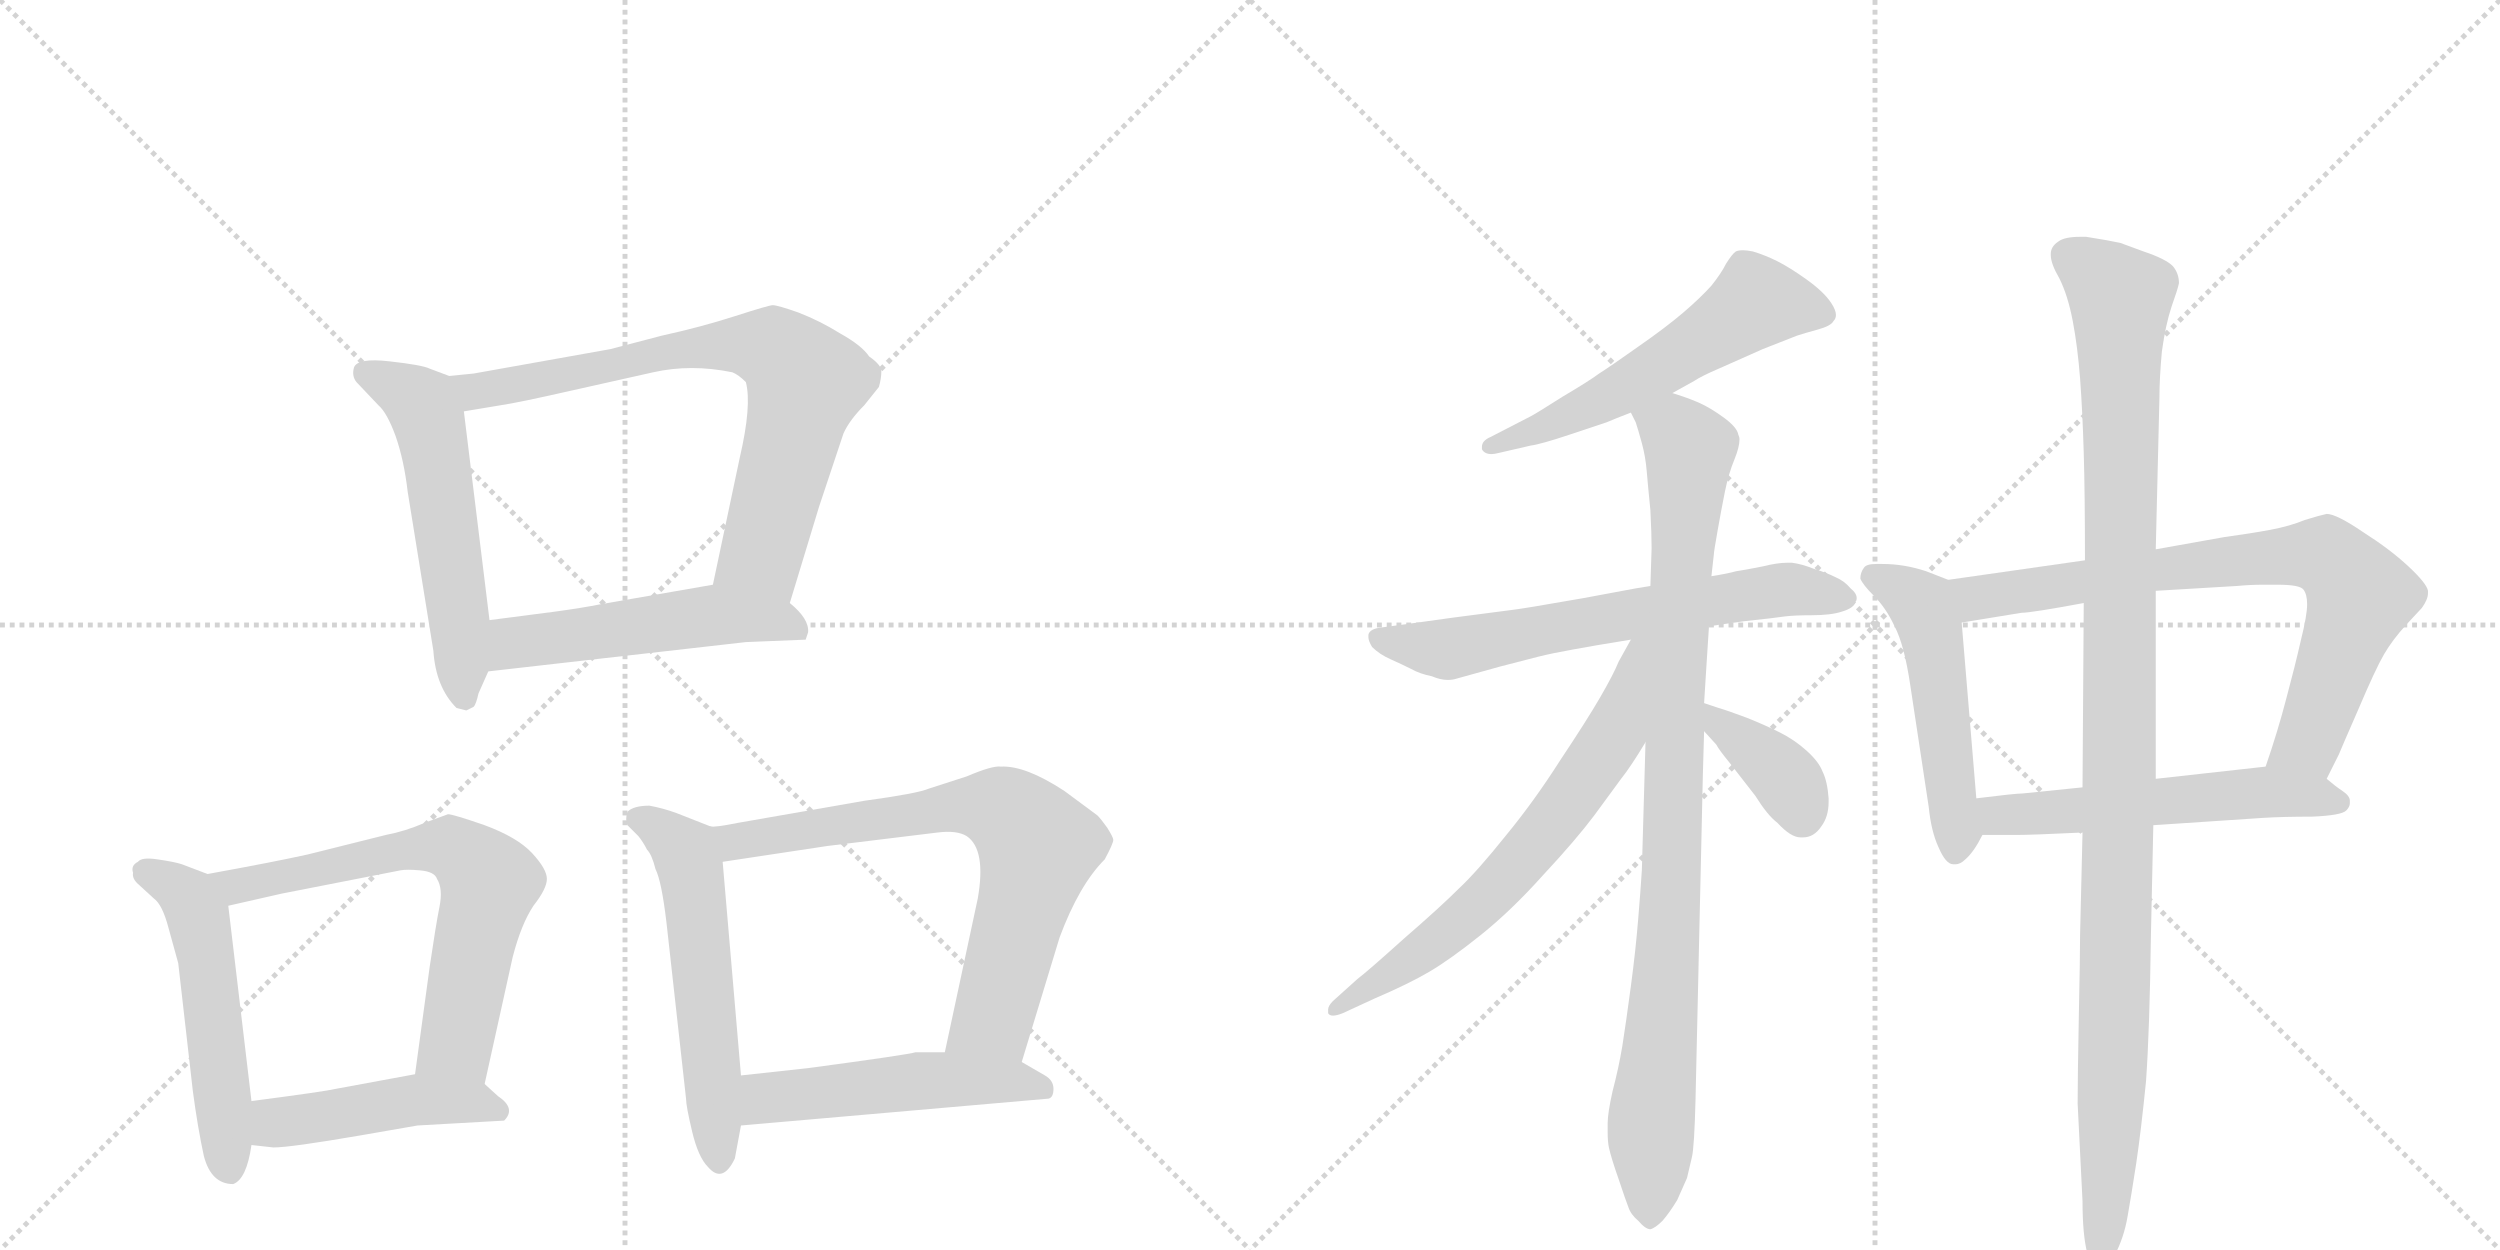 <svg version="1.1" viewBox="0 0 2048 1024" xmlns="http://www.w3.org/2000/svg">
  <g stroke="lightgray" stroke-dasharray="1,1" stroke-width="1" transform="scale(4, 4)">
    <line x1="0" y1="0" x2="256" y2="256"></line>
    <line x1="256" y1="0" x2="0" y2="256"></line>
    <line x1="128" y1="0" x2="128" y2="256"></line>
    <line x1="0" y1="128" x2="256" y2="128"></line>
    <line x1="256" y1="0" x2="512" y2="256"></line>
    <line x1="512" y1="0" x2="256" y2="256"></line>
    <line x1="384" y1="0" x2="384" y2="256"></line>
    <line x1="256" y1="128" x2="512" y2="128"></line>
  </g>
<g transform="scale(1, -1) translate(0, -850)">
   <style type="text/css">
    @keyframes keyframes0 {
      from {
       stroke: black;
       stroke-dashoffset: 552;
       stroke-width: 128;
       }
       64% {
       animation-timing-function: step-end;
       stroke: black;
       stroke-dashoffset: 0;
       stroke-width: 128;
       }
       to {
       stroke: black;
       stroke-width: 1024;
       }
       }
       #make-me-a-hanzi-animation-0 {
         animation: keyframes0 0.699s both;
         animation-delay: 0s;
         animation-timing-function: linear;
       }
    @keyframes keyframes1 {
      from {
       stroke: black;
       stroke-dashoffset: 741;
       stroke-width: 128;
       }
       71% {
       animation-timing-function: step-end;
       stroke: black;
       stroke-dashoffset: 0;
       stroke-width: 128;
       }
       to {
       stroke: black;
       stroke-width: 1024;
       }
       }
       #make-me-a-hanzi-animation-1 {
         animation: keyframes1 0.853s both;
         animation-delay: 0.699s;
         animation-timing-function: linear;
       }
    @keyframes keyframes2 {
      from {
       stroke: black;
       stroke-dashoffset: 515;
       stroke-width: 128;
       }
       63% {
       animation-timing-function: step-end;
       stroke: black;
       stroke-dashoffset: 0;
       stroke-width: 128;
       }
       to {
       stroke: black;
       stroke-width: 1024;
       }
       }
       #make-me-a-hanzi-animation-2 {
         animation: keyframes2 0.669s both;
         animation-delay: 1.552s;
         animation-timing-function: linear;
       }
    @keyframes keyframes3 {
      from {
       stroke: black;
       stroke-dashoffset: 523;
       stroke-width: 128;
       }
       63% {
       animation-timing-function: step-end;
       stroke: black;
       stroke-dashoffset: 0;
       stroke-width: 128;
       }
       to {
       stroke: black;
       stroke-width: 1024;
       }
       }
       #make-me-a-hanzi-animation-3 {
         animation: keyframes3 0.676s both;
         animation-delay: 2.221s;
         animation-timing-function: linear;
       }
    @keyframes keyframes4 {
      from {
       stroke: black;
       stroke-dashoffset: 659;
       stroke-width: 128;
       }
       68% {
       animation-timing-function: step-end;
       stroke: black;
       stroke-dashoffset: 0;
       stroke-width: 128;
       }
       to {
       stroke: black;
       stroke-width: 1024;
       }
       }
       #make-me-a-hanzi-animation-4 {
         animation: keyframes4 0.786s both;
         animation-delay: 2.897s;
         animation-timing-function: linear;
       }
    @keyframes keyframes5 {
      from {
       stroke: black;
       stroke-dashoffset: 457;
       stroke-width: 128;
       }
       60% {
       animation-timing-function: step-end;
       stroke: black;
       stroke-dashoffset: 0;
       stroke-width: 128;
       }
       to {
       stroke: black;
       stroke-width: 1024;
       }
       }
       #make-me-a-hanzi-animation-5 {
         animation: keyframes5 0.622s both;
         animation-delay: 3.683s;
         animation-timing-function: linear;
       }
    @keyframes keyframes6 {
      from {
       stroke: black;
       stroke-dashoffset: 558;
       stroke-width: 128;
       }
       64% {
       animation-timing-function: step-end;
       stroke: black;
       stroke-dashoffset: 0;
       stroke-width: 128;
       }
       to {
       stroke: black;
       stroke-width: 1024;
       }
       }
       #make-me-a-hanzi-animation-6 {
         animation: keyframes6 0.704s both;
         animation-delay: 4.305s;
         animation-timing-function: linear;
       }
    @keyframes keyframes7 {
      from {
       stroke: black;
       stroke-dashoffset: 720;
       stroke-width: 128;
       }
       70% {
       animation-timing-function: step-end;
       stroke: black;
       stroke-dashoffset: 0;
       stroke-width: 128;
       }
       to {
       stroke: black;
       stroke-width: 1024;
       }
       }
       #make-me-a-hanzi-animation-7 {
         animation: keyframes7 0.836s both;
         animation-delay: 5.009s;
         animation-timing-function: linear;
       }
    @keyframes keyframes8 {
      from {
       stroke: black;
       stroke-dashoffset: 502;
       stroke-width: 128;
       }
       62% {
       animation-timing-function: step-end;
       stroke: black;
       stroke-dashoffset: 0;
       stroke-width: 128;
       }
       to {
       stroke: black;
       stroke-width: 1024;
       }
       }
       #make-me-a-hanzi-animation-8 {
         animation: keyframes8 0.659s both;
         animation-delay: 5.845s;
         animation-timing-function: linear;
       }
    @keyframes keyframes9 {
      from {
       stroke: black;
       stroke-dashoffset: 561;
       stroke-width: 128;
       }
       65% {
       animation-timing-function: step-end;
       stroke: black;
       stroke-dashoffset: 0;
       stroke-width: 128;
       }
       to {
       stroke: black;
       stroke-width: 1024;
       }
       }
       #make-me-a-hanzi-animation-9 {
         animation: keyframes9 0.707s both;
         animation-delay: 6.504s;
         animation-timing-function: linear;
       }
    @keyframes keyframes10 {
      from {
       stroke: black;
       stroke-dashoffset: 646;
       stroke-width: 128;
       }
       68% {
       animation-timing-function: step-end;
       stroke: black;
       stroke-dashoffset: 0;
       stroke-width: 128;
       }
       to {
       stroke: black;
       stroke-width: 1024;
       }
       }
       #make-me-a-hanzi-animation-10 {
         animation: keyframes10 0.776s both;
         animation-delay: 7.21s;
         animation-timing-function: linear;
       }
    @keyframes keyframes11 {
      from {
       stroke: black;
       stroke-dashoffset: 935;
       stroke-width: 128;
       }
       75% {
       animation-timing-function: step-end;
       stroke: black;
       stroke-dashoffset: 0;
       stroke-width: 128;
       }
       to {
       stroke: black;
       stroke-width: 1024;
       }
       }
       #make-me-a-hanzi-animation-11 {
         animation: keyframes11 1.011s both;
         animation-delay: 7.986s;
         animation-timing-function: linear;
       }
    @keyframes keyframes12 {
      from {
       stroke: black;
       stroke-dashoffset: 660;
       stroke-width: 128;
       }
       68% {
       animation-timing-function: step-end;
       stroke: black;
       stroke-dashoffset: 0;
       stroke-width: 128;
       }
       to {
       stroke: black;
       stroke-width: 1024;
       }
       }
       #make-me-a-hanzi-animation-12 {
         animation: keyframes12 0.787s both;
         animation-delay: 8.997s;
         animation-timing-function: linear;
       }
    @keyframes keyframes13 {
      from {
       stroke: black;
       stroke-dashoffset: 374;
       stroke-width: 128;
       }
       55% {
       animation-timing-function: step-end;
       stroke: black;
       stroke-dashoffset: 0;
       stroke-width: 128;
       }
       to {
       stroke: black;
       stroke-width: 1024;
       }
       }
       #make-me-a-hanzi-animation-13 {
         animation: keyframes13 0.554s both;
         animation-delay: 9.784s;
         animation-timing-function: linear;
       }
    @keyframes keyframes14 {
      from {
       stroke: black;
       stroke-dashoffset: 508;
       stroke-width: 128;
       }
       62% {
       animation-timing-function: step-end;
       stroke: black;
       stroke-dashoffset: 0;
       stroke-width: 128;
       }
       to {
       stroke: black;
       stroke-width: 1024;
       }
       }
       #make-me-a-hanzi-animation-14 {
         animation: keyframes14 0.663s both;
         animation-delay: 10.338s;
         animation-timing-function: linear;
       }
    @keyframes keyframes15 {
      from {
       stroke: black;
       stroke-dashoffset: 764;
       stroke-width: 128;
       }
       71% {
       animation-timing-function: step-end;
       stroke: black;
       stroke-dashoffset: 0;
       stroke-width: 128;
       }
       to {
       stroke: black;
       stroke-width: 1024;
       }
       }
       #make-me-a-hanzi-animation-15 {
         animation: keyframes15 0.872s both;
         animation-delay: 11.002s;
         animation-timing-function: linear;
       }
    @keyframes keyframes16 {
      from {
       stroke: black;
       stroke-dashoffset: 547;
       stroke-width: 128;
       }
       64% {
       animation-timing-function: step-end;
       stroke: black;
       stroke-dashoffset: 0;
       stroke-width: 128;
       }
       to {
       stroke: black;
       stroke-width: 1024;
       }
       }
       #make-me-a-hanzi-animation-16 {
         animation: keyframes16 0.695s both;
         animation-delay: 11.874s;
         animation-timing-function: linear;
       }
    @keyframes keyframes17 {
      from {
       stroke: black;
       stroke-dashoffset: 1109;
       stroke-width: 128;
       }
       78% {
       animation-timing-function: step-end;
       stroke: black;
       stroke-dashoffset: 0;
       stroke-width: 128;
       }
       to {
       stroke: black;
       stroke-width: 1024;
       }
       }
       #make-me-a-hanzi-animation-17 {
         animation: keyframes17 1.153s both;
         animation-delay: 12.569s;
         animation-timing-function: linear;
       }
</style>
<path d="M 368 542 L 352 548 Q 346 551 319 554 Q 293 557 290 549 Q 288 542 292 537 L 310 518 Q 317 512 324 493 Q 331 473 334 447 L 355 317 Q 357 287 374 270 L 382 268 L 388 271 Q 390 273 392 282 L 400 300 L 401 342 L 380 513 C 377 539 377 539 368 542 Z" fill="lightgray"></path> 
<path d="M 647 356 L 671 435 L 691 495 Q 696 506 708 518 L 720 533 Q 722 540 722 546 Q 722 551 712 558 Q 706 567 688 577 Q 672 587 654 594 Q 637 600 633 600 Q 630 600 602 591 Q 574 582 542 575 L 500 564 L 388 544 L 368 542 C 338 539 350 508 380 513 L 410 518 Q 424 520 468 530 L 535 545 Q 566 552 600 545 Q 605 543 611 537 Q 616 518 606 475 L 584 371 C 578 342 638 327 647 356 Z" fill="lightgray"></path> 
<path d="M 400 300 L 611 324 L 660 326 L 662 332 Q 663 343 647 356 C 625 376 614 376 584 371 L 492 355 Q 477 352 455 349 L 401 342 C 371 338 370 297 400 300 Z" fill="lightgray"></path> 
<path d="M 170 134 L 149 142 Q 143 144 129 146 Q 116 148 113 144 Q 107 141 109 135 Q 108 130 114 125 L 126 114 Q 133 109 138 90 L 146 61 L 158 -44 Q 162 -74 167 -97 Q 173 -120 191 -120 Q 202 -116 206 -88 L 206 -52 L 187 108 C 185 128 185 128 170 134 Z" fill="lightgray"></path> 
<path d="M 397 -38 L 420 66 Q 427 93 437 108 Q 448 122 448 130 Q 448 138 436 151 Q 424 164 397 174 Q 371 183 367 183 L 348 176 Q 332 169 316 166 L 252 150 Q 225 144 170 134 C 140 129 158 101 187 108 L 231 118 L 328 137 Q 333 138 344 137 Q 356 136 358 130 Q 363 122 360 107 Q 357 92 352 58 L 340 -30 C 336 -60 391 -67 397 -38 Z" fill="lightgray"></path> 
<path d="M 342 -72 L 413 -68 Q 423 -58 408 -48 L 397 -38 C 380 -23 370 -25 340 -30 L 275 -42 Q 267 -44 206 -52 C 176 -56 176 -85 206 -88 L 224 -90 Q 238 -90 296 -80 L 342 -72 Z" fill="lightgray"></path> 
<path d="M 582 173 L 554 184 Q 543 188 532 190 Q 519 190 514 185 Q 512 179 514 174 L 523 165 Q 527 160 530 154 Q 534 150 537 138 Q 542 128 546 94 L 562 -50 Q 562 -56 567 -77 Q 572 -98 580 -106 Q 592 -120 602 -99 L 607 -72 L 607 -31 L 592 144 C 590 170 590 170 582 173 Z" fill="lightgray"></path> 
<path d="M 708 194 L 605 176 Q 585 172 582 173 C 552 170 562 140 592 144 L 678 157 L 768 168 Q 784 170 792 165 Q 808 154 801 114 L 774 -12 C 768 -41 828 -49 837 -20 L 868 82 Q 884 125 905 146 Q 912 159 912 162 Q 912 164 907 172 Q 902 179 899 182 L 872 202 Q 840 223 820 222 Q 813 223 792 214 L 761 204 Q 752 200 708 194 Z" fill="lightgray"></path> 
<path d="M 607 -72 L 859 -50 Q 863 -49 863 -42 Q 863 -35 856 -31 L 837 -20 L 774 -12 L 750 -12 Q 744 -14 662 -25 L 607 -31 C 577 -34 577 -75 607 -72 Z" fill="lightgray"></path> 
<path d="M 1370 528 L 1388 538 Q 1394 542 1408 548 L 1444 564 L 1472 575 Q 1478 577 1489 580 Q 1500 583 1502 587 Q 1504 589 1504 592 Q 1504 596 1500 602 Q 1494 611 1480 621 Q 1466 631 1456 636 Q 1446 641 1436 644 Q 1431 645 1428 645 Q 1424 645 1422 644 Q 1419 642 1414 634 Q 1410 626 1402 616 Q 1393 606 1379 594 Q 1365 582 1342 566 Q 1318 549 1310 544 Q 1302 538 1280 525 Q 1258 511 1254 509 L 1221 492 Q 1214 489 1214 484 L 1214 482 Q 1216 478 1222 478 Q 1224 478 1228 479 L 1254 485 Q 1262 486 1286 494 L 1316 504 Q 1323 507 1336 512 L 1370 528 Z" fill="lightgray"></path> 
<path d="M 1400 337 L 1428 341 Q 1456 344 1462 345 Q 1470 346 1484 346 Q 1500 346 1509 349 Q 1519 352 1520 357 Q 1521 358 1521 360 Q 1521 364 1516 368 Q 1511 374 1504 377 Q 1496 381 1486 384 Q 1476 388 1468 389 L 1464 389 Q 1456 389 1444 386 Q 1429 383 1422 382 Q 1415 380 1402 378 L 1352 370 L 1340 368 L 1297 360 Q 1246 351 1236 350 L 1190 344 L 1154 339 L 1132 336 Q 1122 335 1121 330 L 1121 328 Q 1121 325 1124 320 Q 1130 314 1139 310 Q 1148 306 1156 302 Q 1163 298 1173 296 Q 1180 293 1186 293 Q 1190 293 1193 294 L 1229 304 L 1260 312 Q 1272 315 1289 318 Q 1305 321 1336 326 L 1400 337 Z" fill="lightgray"></path> 
<path d="M 1402 378 L 1404 396 Q 1404 398 1407 415 Q 1410 432 1413 447 Q 1416 462 1421 474 Q 1425 484 1425 490 Q 1425 492 1424 494 Q 1423 500 1412 508 Q 1401 516 1392 520 Q 1383 524 1370 528 C 1342 538 1325 540 1336 512 L 1340 504 Q 1342 498 1345 487 Q 1348 476 1349 464 Q 1350 452 1352 432 Q 1353 412 1353 401 L 1352 370 L 1348 242 L 1345 137 Q 1344 121 1342 97 Q 1340 72 1336 42 Q 1332 12 1329 -7 Q 1326 -25 1321 -44 Q 1317 -62 1317 -70 L 1317 -78 Q 1317 -85 1318 -90 Q 1320 -99 1326 -116 Q 1332 -134 1334 -139 Q 1336 -145 1342 -150 Q 1348 -157 1352 -157 Q 1356 -156 1362 -150 Q 1368 -143 1374 -133 L 1382 -115 Q 1384 -107 1386 -98 Q 1388 -90 1389 -50 L 1395 216 L 1396 251 L 1396 274 L 1398 306 L 1400 337 L 1402 378 Z" fill="lightgray"></path> 
<path d="M 1336 326 L 1326 308 Q 1322 298 1311 279 Q 1300 260 1278 227 Q 1257 194 1234 166 Q 1210 136 1195 122 Q 1180 107 1150 81 Q 1120 54 1112 48 L 1092 30 Q 1088 26 1088 23 L 1088 20 Q 1089 18 1092 18 Q 1095 18 1100 20 L 1126 32 Q 1154 44 1171 54 Q 1188 64 1213 84 Q 1238 104 1264 133 Q 1291 162 1306 182 L 1328 212 Q 1336 222 1348 242 C 1412 345 1351 352 1336 326 Z" fill="lightgray"></path> 
<path d="M 1396 251 L 1406 240 Q 1408 236 1417 225 L 1438 198 Q 1448 182 1456 176 Q 1467 164 1475 164 L 1477 164 Q 1486 164 1492 173 Q 1498 181 1498 193 L 1498 196 Q 1497 210 1493 218 Q 1490 226 1480 235 Q 1470 244 1458 250 Q 1446 256 1431 262 Q 1415 268 1408 270 L 1396 274 C 1368 283 1376 273 1396 251 Z" fill="lightgray"></path> 
<path d="M 1596 375 L 1578 382 Q 1560 388 1542 388 L 1537 388 Q 1529 388 1527 385 Q 1524 381 1524 376 Q 1526 371 1535 362 Q 1545 352 1552 337 Q 1560 322 1565 288 L 1580 189 Q 1582 169 1588 156 Q 1594 142 1600 142 L 1602 142 Q 1606 142 1610 146 Q 1617 152 1624 166 C 1626 170 1621 166 1619 196 L 1607 340 C 1605 370 1604 372 1596 375 Z" fill="lightgray"></path> 
<path d="M 1708 391 L 1596 375 C 1566 371 1577 335 1607 340 L 1656 348 Q 1664 348 1707 356 L 1766 366 L 1833 370 Q 1843 371 1854 371 L 1866 371 Q 1884 371 1887 367 Q 1890 363 1890 355 Q 1890 346 1885 326 Q 1880 304 1873 278 Q 1866 251 1856 222 C 1847 194 1893 185 1906 212 L 1916 232 Q 1918 237 1932 269 Q 1946 302 1953 314 Q 1960 326 1971 338 Q 1982 350 1984 352 Q 1989 359 1989 364 L 1989 366 Q 1988 372 1973 386 Q 1958 400 1936 414 Q 1914 429 1906 429 Q 1901 428 1888 424 Q 1876 419 1860 416 Q 1844 413 1822 410 L 1766 400 L 1708 391 Z" fill="lightgray"></path> 
<path d="M 1624 166 L 1652 166 Q 1664 166 1706 168 L 1764 174 L 1854 180 Q 1870 181 1894 181 Q 1918 182 1922 186 Q 1925 189 1925 192 L 1925 194 Q 1925 198 1919 202 Q 1913 206 1906 212 C 1889 226 1886 225 1856 222 L 1766 212 L 1706 205 L 1657 200 Q 1651 200 1619 196 C 1589 192 1594 166 1624 166 Z" fill="lightgray"></path> 
<path d="M 1706 168 L 1704 84 Q 1704 66 1703 19 Q 1702 -33 1702 -54 L 1706 -134 Q 1706 -162 1710 -177 Q 1714 -192 1719 -194 L 1720 -194 Q 1724 -194 1732 -179 Q 1740 -164 1743 -146 Q 1746 -129 1750 -103 Q 1754 -76 1758 -36 Q 1761 6 1762 82 L 1764 174 L 1766 212 L 1766 366 L 1766 400 L 1769 524 Q 1769 540 1771 562 Q 1774 584 1779 599 Q 1784 613 1785 618 Q 1785 626 1780 632 Q 1774 638 1756 644 L 1737 651 Q 1728 653 1709 656 L 1704 656 Q 1691 656 1686 652 Q 1680 648 1680 642 L 1680 641 Q 1680 634 1687 622 Q 1694 608 1698 587 Q 1702 566 1704 540 Q 1706 513 1707 479 Q 1708 446 1708 391 L 1707 356 L 1706 205 L 1706 168 Z" fill="lightgray"></path> 
      <clipPath id="make-me-a-hanzi-clip-0">
      <path d="M 368 542 L 352 548 Q 346 551 319 554 Q 293 557 290 549 Q 288 542 292 537 L 310 518 Q 317 512 324 493 Q 331 473 334 447 L 355 317 Q 357 287 374 270 L 382 268 L 388 271 Q 390 273 392 282 L 400 300 L 401 342 L 380 513 C 377 539 377 539 368 542 Z" fill="lightgray"></path>
      </clipPath>
      <path clip-path="url(#make-me-a-hanzi-clip-0)" d="M 299 544 L 341 523 L 350 509 L 372 378 L 380 279 " fill="none" id="make-me-a-hanzi-animation-0" stroke-dasharray="424 848" stroke-linecap="round"></path>

      <clipPath id="make-me-a-hanzi-clip-1">
      <path d="M 647 356 L 671 435 L 691 495 Q 696 506 708 518 L 720 533 Q 722 540 722 546 Q 722 551 712 558 Q 706 567 688 577 Q 672 587 654 594 Q 637 600 633 600 Q 630 600 602 591 Q 574 582 542 575 L 500 564 L 388 544 L 368 542 C 338 539 350 508 380 513 L 410 518 Q 424 520 468 530 L 535 545 Q 566 552 600 545 Q 605 543 611 537 Q 616 518 606 475 L 584 371 C 578 342 638 327 647 356 Z" fill="lightgray"></path>
      </clipPath>
      <path clip-path="url(#make-me-a-hanzi-clip-1)" d="M 374 536 L 389 529 L 585 567 L 636 563 L 660 537 L 657 523 L 625 399 L 592 377 " fill="none" id="make-me-a-hanzi-animation-1" stroke-dasharray="613 1226" stroke-linecap="round"></path>

      <clipPath id="make-me-a-hanzi-clip-2">
      <path d="M 400 300 L 611 324 L 660 326 L 662 332 Q 663 343 647 356 C 625 376 614 376 584 371 L 492 355 Q 477 352 455 349 L 401 342 C 371 338 370 297 400 300 Z" fill="lightgray"></path>
      </clipPath>
      <path clip-path="url(#make-me-a-hanzi-clip-2)" d="M 407 307 L 422 323 L 580 346 L 637 342 L 654 331 " fill="none" id="make-me-a-hanzi-animation-2" stroke-dasharray="387 774" stroke-linecap="round"></path>

      <clipPath id="make-me-a-hanzi-clip-3">
      <path d="M 170 134 L 149 142 Q 143 144 129 146 Q 116 148 113 144 Q 107 141 109 135 Q 108 130 114 125 L 126 114 Q 133 109 138 90 L 146 61 L 158 -44 Q 162 -74 167 -97 Q 173 -120 191 -120 Q 202 -116 206 -88 L 206 -52 L 187 108 C 185 128 185 128 170 134 Z" fill="lightgray"></path>
      </clipPath>
      <path clip-path="url(#make-me-a-hanzi-clip-3)" d="M 120 135 L 147 121 L 163 98 L 188 -109 " fill="none" id="make-me-a-hanzi-animation-3" stroke-dasharray="395 790" stroke-linecap="round"></path>

      <clipPath id="make-me-a-hanzi-clip-4">
      <path d="M 397 -38 L 420 66 Q 427 93 437 108 Q 448 122 448 130 Q 448 138 436 151 Q 424 164 397 174 Q 371 183 367 183 L 348 176 Q 332 169 316 166 L 252 150 Q 225 144 170 134 C 140 129 158 101 187 108 L 231 118 L 328 137 Q 333 138 344 137 Q 356 136 358 130 Q 363 122 360 107 Q 357 92 352 58 L 340 -30 C 336 -60 391 -67 397 -38 Z" fill="lightgray"></path>
      </clipPath>
      <path clip-path="url(#make-me-a-hanzi-clip-4)" d="M 180 131 L 193 123 L 325 153 L 378 151 L 401 127 L 400 121 L 374 -4 L 348 -24 " fill="none" id="make-me-a-hanzi-animation-4" stroke-dasharray="531 1062" stroke-linecap="round"></path>

      <clipPath id="make-me-a-hanzi-clip-5">
      <path d="M 342 -72 L 413 -68 Q 423 -58 408 -48 L 397 -38 C 380 -23 370 -25 340 -30 L 275 -42 Q 267 -44 206 -52 C 176 -56 176 -85 206 -88 L 224 -90 Q 238 -90 296 -80 L 342 -72 Z" fill="lightgray"></path>
      </clipPath>
      <path clip-path="url(#make-me-a-hanzi-clip-5)" d="M 211 -82 L 225 -70 L 337 -51 L 405 -59 " fill="none" id="make-me-a-hanzi-animation-5" stroke-dasharray="329 658" stroke-linecap="round"></path>

      <clipPath id="make-me-a-hanzi-clip-6">
      <path d="M 582 173 L 554 184 Q 543 188 532 190 Q 519 190 514 185 Q 512 179 514 174 L 523 165 Q 527 160 530 154 Q 534 150 537 138 Q 542 128 546 94 L 562 -50 Q 562 -56 567 -77 Q 572 -98 580 -106 Q 592 -120 602 -99 L 607 -72 L 607 -31 L 592 144 C 590 170 590 170 582 173 Z" fill="lightgray"></path>
      </clipPath>
      <path clip-path="url(#make-me-a-hanzi-clip-6)" d="M 521 180 L 553 161 L 567 134 L 590 -99 " fill="none" id="make-me-a-hanzi-animation-6" stroke-dasharray="430 860" stroke-linecap="round"></path>

      <clipPath id="make-me-a-hanzi-clip-7">
      <path d="M 708 194 L 605 176 Q 585 172 582 173 C 552 170 562 140 592 144 L 678 157 L 768 168 Q 784 170 792 165 Q 808 154 801 114 L 774 -12 C 768 -41 828 -49 837 -20 L 868 82 Q 884 125 905 146 Q 912 159 912 162 Q 912 164 907 172 Q 902 179 899 182 L 872 202 Q 840 223 820 222 Q 813 223 792 214 L 761 204 Q 752 200 708 194 Z" fill="lightgray"></path>
      </clipPath>
      <path clip-path="url(#make-me-a-hanzi-clip-7)" d="M 586 166 L 611 161 L 794 190 L 811 190 L 833 178 L 851 157 L 817 26 L 813 16 L 783 -7 " fill="none" id="make-me-a-hanzi-animation-7" stroke-dasharray="592 1184" stroke-linecap="round"></path>

      <clipPath id="make-me-a-hanzi-clip-8">
      <path d="M 607 -72 L 859 -50 Q 863 -49 863 -42 Q 863 -35 856 -31 L 837 -20 L 774 -12 L 750 -12 Q 744 -14 662 -25 L 607 -31 C 577 -34 577 -75 607 -72 Z" fill="lightgray"></path>
      </clipPath>
      <path clip-path="url(#make-me-a-hanzi-clip-8)" d="M 614 -65 L 629 -50 L 746 -36 L 827 -35 L 852 -41 " fill="none" id="make-me-a-hanzi-animation-8" stroke-dasharray="374 748" stroke-linecap="round"></path>

      <clipPath id="make-me-a-hanzi-clip-9">
      <path d="M 1370 528 L 1388 538 Q 1394 542 1408 548 L 1444 564 L 1472 575 Q 1478 577 1489 580 Q 1500 583 1502 587 Q 1504 589 1504 592 Q 1504 596 1500 602 Q 1494 611 1480 621 Q 1466 631 1456 636 Q 1446 641 1436 644 Q 1431 645 1428 645 Q 1424 645 1422 644 Q 1419 642 1414 634 Q 1410 626 1402 616 Q 1393 606 1379 594 Q 1365 582 1342 566 Q 1318 549 1310 544 Q 1302 538 1280 525 Q 1258 511 1254 509 L 1221 492 Q 1214 489 1214 484 L 1214 482 Q 1216 478 1222 478 Q 1224 478 1228 479 L 1254 485 Q 1262 486 1286 494 L 1316 504 Q 1323 507 1336 512 L 1370 528 Z" fill="lightgray"></path>
      </clipPath>
      <path clip-path="url(#make-me-a-hanzi-clip-9)" d="M 1493 593 L 1439 602 L 1303 517 L 1220 483 " fill="none" id="make-me-a-hanzi-animation-9" stroke-dasharray="433 866" stroke-linecap="round"></path>

      <clipPath id="make-me-a-hanzi-clip-10">
      <path d="M 1400 337 L 1428 341 Q 1456 344 1462 345 Q 1470 346 1484 346 Q 1500 346 1509 349 Q 1519 352 1520 357 Q 1521 358 1521 360 Q 1521 364 1516 368 Q 1511 374 1504 377 Q 1496 381 1486 384 Q 1476 388 1468 389 L 1464 389 Q 1456 389 1444 386 Q 1429 383 1422 382 Q 1415 380 1402 378 L 1352 370 L 1340 368 L 1297 360 Q 1246 351 1236 350 L 1190 344 L 1154 339 L 1132 336 Q 1122 335 1121 330 L 1121 328 Q 1121 325 1124 320 Q 1130 314 1139 310 Q 1148 306 1156 302 Q 1163 298 1173 296 Q 1180 293 1186 293 Q 1190 293 1193 294 L 1229 304 L 1260 312 Q 1272 315 1289 318 Q 1305 321 1336 326 L 1400 337 Z" fill="lightgray"></path>
      </clipPath>
      <path clip-path="url(#make-me-a-hanzi-clip-10)" d="M 1129 329 L 1185 318 L 1461 367 L 1513 361 " fill="none" id="make-me-a-hanzi-animation-10" stroke-dasharray="518 1036" stroke-linecap="round"></path>

      <clipPath id="make-me-a-hanzi-clip-11">
      <path d="M 1402 378 L 1404 396 Q 1404 398 1407 415 Q 1410 432 1413 447 Q 1416 462 1421 474 Q 1425 484 1425 490 Q 1425 492 1424 494 Q 1423 500 1412 508 Q 1401 516 1392 520 Q 1383 524 1370 528 C 1342 538 1325 540 1336 512 L 1340 504 Q 1342 498 1345 487 Q 1348 476 1349 464 Q 1350 452 1352 432 Q 1353 412 1353 401 L 1352 370 L 1348 242 L 1345 137 Q 1344 121 1342 97 Q 1340 72 1336 42 Q 1332 12 1329 -7 Q 1326 -25 1321 -44 Q 1317 -62 1317 -70 L 1317 -78 Q 1317 -85 1318 -90 Q 1320 -99 1326 -116 Q 1332 -134 1334 -139 Q 1336 -145 1342 -150 Q 1348 -157 1352 -157 Q 1356 -156 1362 -150 Q 1368 -143 1374 -133 L 1382 -115 Q 1384 -107 1386 -98 Q 1388 -90 1389 -50 L 1395 216 L 1396 251 L 1396 274 L 1398 306 L 1400 337 L 1402 378 Z" fill="lightgray"></path>
      </clipPath>
      <path clip-path="url(#make-me-a-hanzi-clip-11)" d="M 1344 511 L 1372 497 L 1384 480 L 1352 -146 " fill="none" id="make-me-a-hanzi-animation-11" stroke-dasharray="807 1614" stroke-linecap="round"></path>

      <clipPath id="make-me-a-hanzi-clip-12">
      <path d="M 1336 326 L 1326 308 Q 1322 298 1311 279 Q 1300 260 1278 227 Q 1257 194 1234 166 Q 1210 136 1195 122 Q 1180 107 1150 81 Q 1120 54 1112 48 L 1092 30 Q 1088 26 1088 23 L 1088 20 Q 1089 18 1092 18 Q 1095 18 1100 20 L 1126 32 Q 1154 44 1171 54 Q 1188 64 1213 84 Q 1238 104 1264 133 Q 1291 162 1306 182 L 1328 212 Q 1336 222 1348 242 C 1412 345 1351 352 1336 326 Z" fill="lightgray"></path>
      </clipPath>
      <path clip-path="url(#make-me-a-hanzi-clip-12)" d="M 1344 322 L 1323 249 L 1271 174 L 1205 103 L 1091 22 " fill="none" id="make-me-a-hanzi-animation-12" stroke-dasharray="532 1064" stroke-linecap="round"></path>

      <clipPath id="make-me-a-hanzi-clip-13">
      <path d="M 1396 251 L 1406 240 Q 1408 236 1417 225 L 1438 198 Q 1448 182 1456 176 Q 1467 164 1475 164 L 1477 164 Q 1486 164 1492 173 Q 1498 181 1498 193 L 1498 196 Q 1497 210 1493 218 Q 1490 226 1480 235 Q 1470 244 1458 250 Q 1446 256 1431 262 Q 1415 268 1408 270 L 1396 274 C 1368 283 1376 273 1396 251 Z" fill="lightgray"></path>
      </clipPath>
      <path clip-path="url(#make-me-a-hanzi-clip-13)" d="M 1401 268 L 1410 254 L 1458 218 L 1476 181 " fill="none" id="make-me-a-hanzi-animation-13" stroke-dasharray="246 492" stroke-linecap="round"></path>

      <clipPath id="make-me-a-hanzi-clip-14">
      <path d="M 1596 375 L 1578 382 Q 1560 388 1542 388 L 1537 388 Q 1529 388 1527 385 Q 1524 381 1524 376 Q 1526 371 1535 362 Q 1545 352 1552 337 Q 1560 322 1565 288 L 1580 189 Q 1582 169 1588 156 Q 1594 142 1600 142 L 1602 142 Q 1606 142 1610 146 Q 1617 152 1624 166 C 1626 170 1621 166 1619 196 L 1607 340 C 1605 370 1604 372 1596 375 Z" fill="lightgray"></path>
      </clipPath>
      <path clip-path="url(#make-me-a-hanzi-clip-14)" d="M 1534 378 L 1566 361 L 1581 338 L 1601 151 " fill="none" id="make-me-a-hanzi-animation-14" stroke-dasharray="380 760" stroke-linecap="round"></path>

      <clipPath id="make-me-a-hanzi-clip-15">
      <path d="M 1708 391 L 1596 375 C 1566 371 1577 335 1607 340 L 1656 348 Q 1664 348 1707 356 L 1766 366 L 1833 370 Q 1843 371 1854 371 L 1866 371 Q 1884 371 1887 367 Q 1890 363 1890 355 Q 1890 346 1885 326 Q 1880 304 1873 278 Q 1866 251 1856 222 C 1847 194 1893 185 1906 212 L 1916 232 Q 1918 237 1932 269 Q 1946 302 1953 314 Q 1960 326 1971 338 Q 1982 350 1984 352 Q 1989 359 1989 364 L 1989 366 Q 1988 372 1973 386 Q 1958 400 1936 414 Q 1914 429 1906 429 Q 1901 428 1888 424 Q 1876 419 1860 416 Q 1844 413 1822 410 L 1766 400 L 1708 391 Z" fill="lightgray"></path>
      </clipPath>
      <path clip-path="url(#make-me-a-hanzi-clip-15)" d="M 1604 371 L 1623 360 L 1776 385 L 1905 395 L 1923 379 L 1933 359 L 1891 242 L 1864 227 " fill="none" id="make-me-a-hanzi-animation-15" stroke-dasharray="636 1272" stroke-linecap="round"></path>

      <clipPath id="make-me-a-hanzi-clip-16">
      <path d="M 1624 166 L 1652 166 Q 1664 166 1706 168 L 1764 174 L 1854 180 Q 1870 181 1894 181 Q 1918 182 1922 186 Q 1925 189 1925 192 L 1925 194 Q 1925 198 1919 202 Q 1913 206 1906 212 C 1889 226 1886 225 1856 222 L 1766 212 L 1706 205 L 1657 200 Q 1651 200 1619 196 C 1589 192 1594 166 1624 166 Z" fill="lightgray"></path>
      </clipPath>
      <path clip-path="url(#make-me-a-hanzi-clip-16)" d="M 1629 190 L 1638 182 L 1696 184 L 1851 201 L 1916 193 " fill="none" id="make-me-a-hanzi-animation-16" stroke-dasharray="419 838" stroke-linecap="round"></path>

      <clipPath id="make-me-a-hanzi-clip-17">
      <path d="M 1706 168 L 1704 84 Q 1704 66 1703 19 Q 1702 -33 1702 -54 L 1706 -134 Q 1706 -162 1710 -177 Q 1714 -192 1719 -194 L 1720 -194 Q 1724 -194 1732 -179 Q 1740 -164 1743 -146 Q 1746 -129 1750 -103 Q 1754 -76 1758 -36 Q 1761 6 1762 82 L 1764 174 L 1766 212 L 1766 366 L 1766 400 L 1769 524 Q 1769 540 1771 562 Q 1774 584 1779 599 Q 1784 613 1785 618 Q 1785 626 1780 632 Q 1774 638 1756 644 L 1737 651 Q 1728 653 1709 656 L 1704 656 Q 1691 656 1686 652 Q 1680 648 1680 642 L 1680 641 Q 1680 634 1687 622 Q 1694 608 1698 587 Q 1702 566 1704 540 Q 1706 513 1707 479 Q 1708 446 1708 391 L 1707 356 L 1706 205 L 1706 168 Z" fill="lightgray"></path>
      </clipPath>
      <path clip-path="url(#make-me-a-hanzi-clip-17)" d="M 1692 642 L 1725 619 L 1737 603 L 1737 220 L 1728 -108 L 1720 -189 " fill="none" id="make-me-a-hanzi-animation-17" stroke-dasharray="981 1962" stroke-linecap="round"></path>

</g>
</svg>
